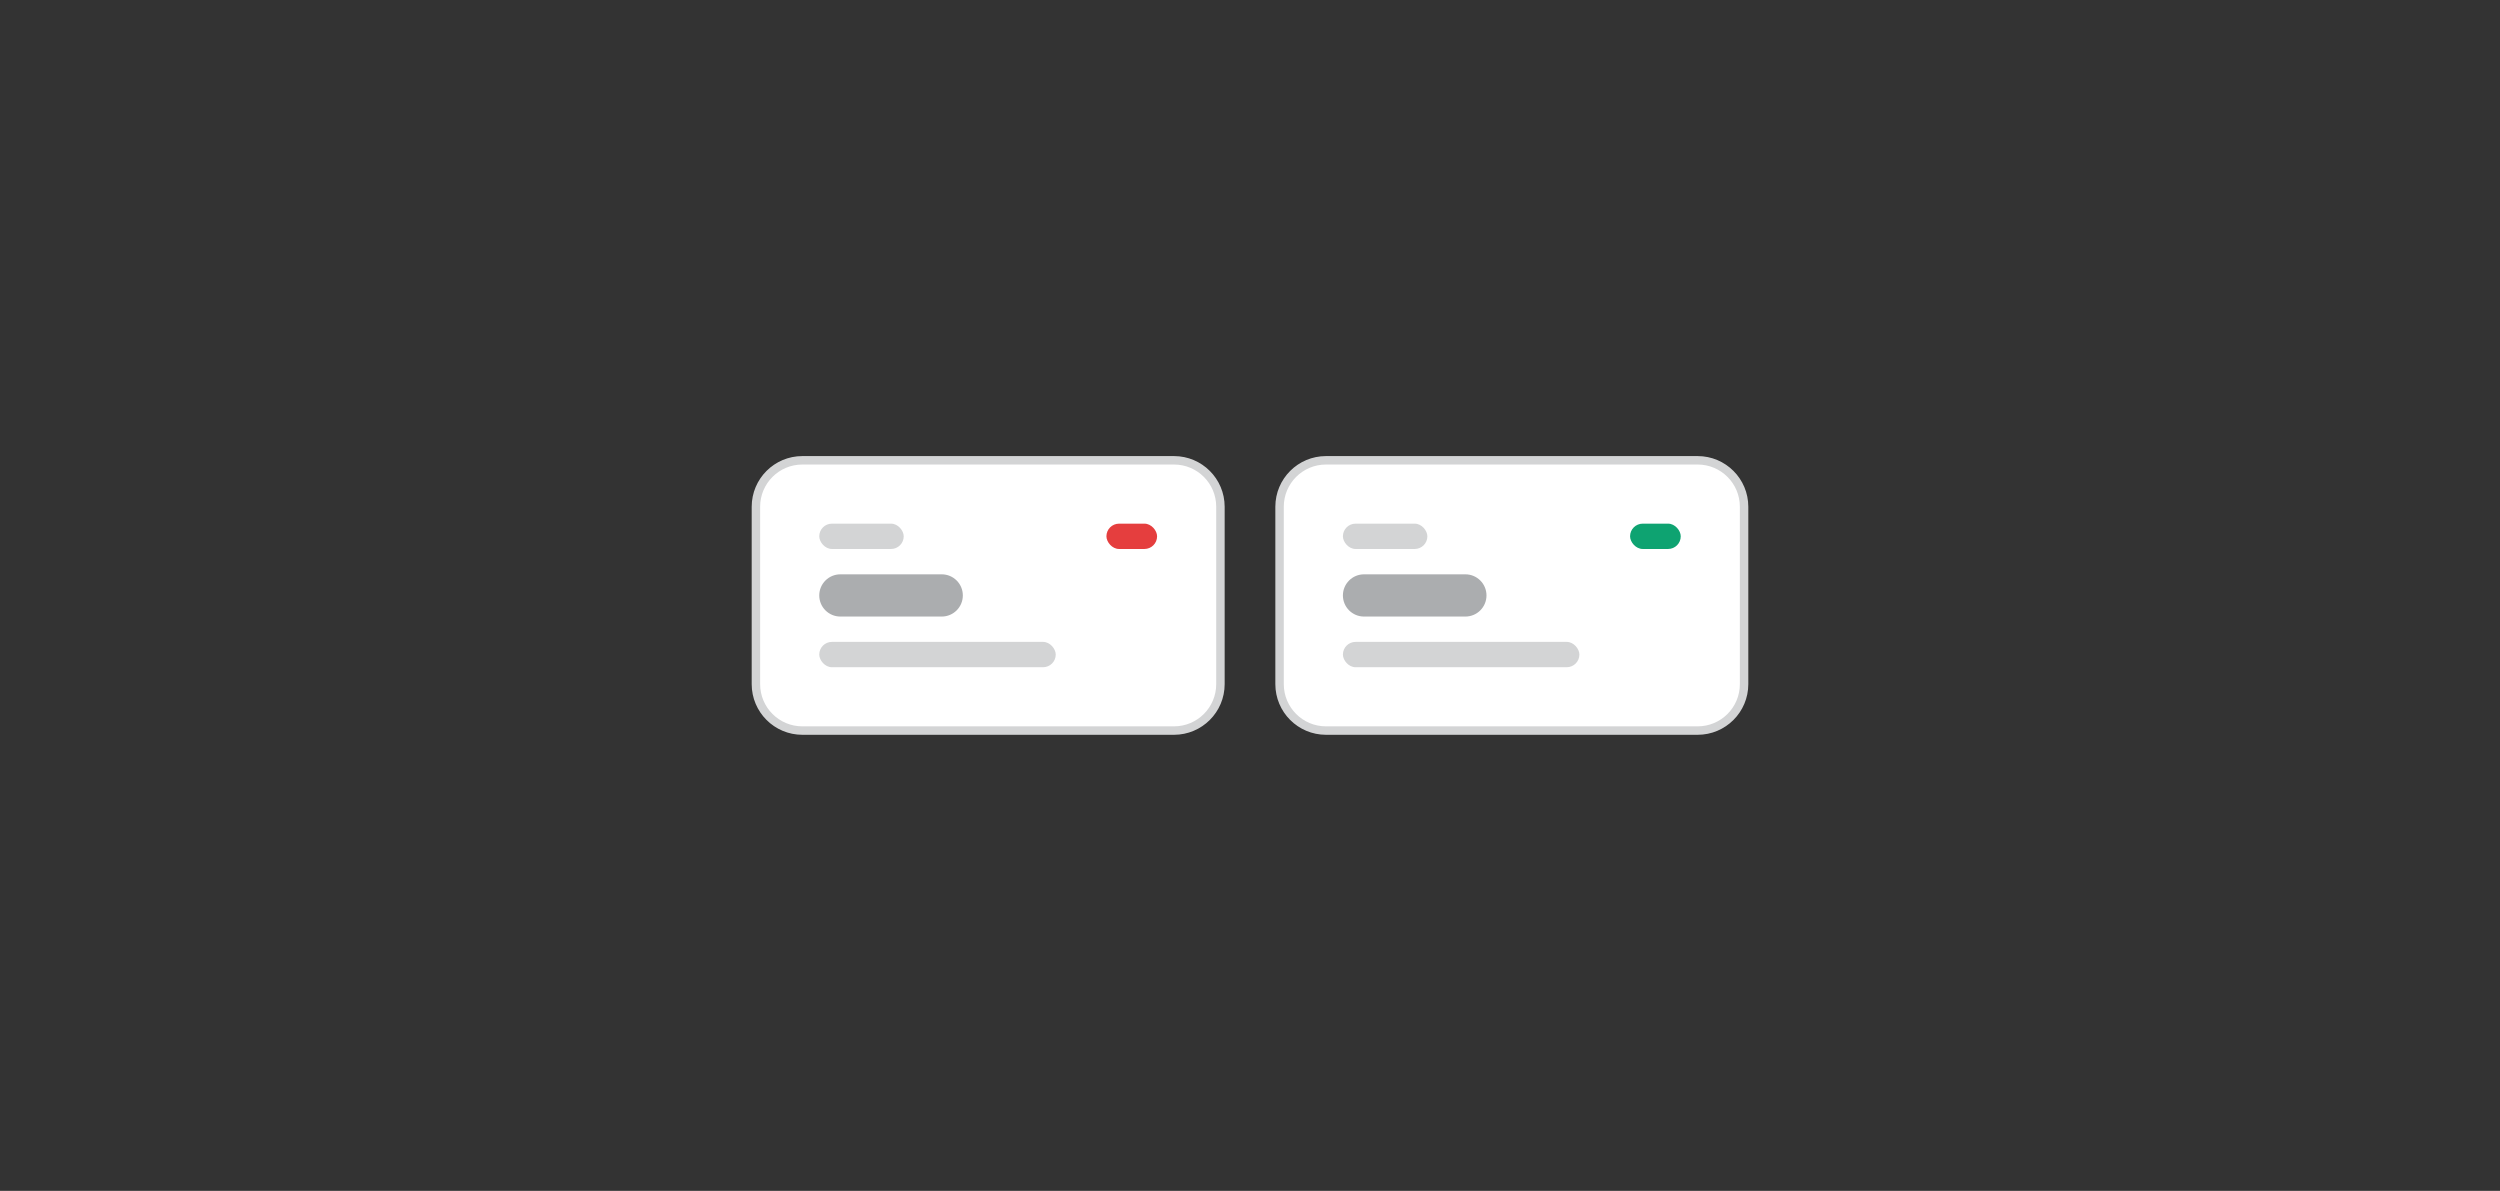 <svg width="296" height="141" viewBox="0 0 296 141" fill="none" xmlns="http://www.w3.org/2000/svg">
<rect x="0" y="0" width="296" height="141" fill="#333333" stroke="none"/>
<path d="M89.5 60C89.5 56.962 91.962 54.5 95 54.5H139C142.038 54.5 144.5 56.962 144.5 60V81C144.5 84.038 142.038 86.5 139 86.5H95C91.962 86.5 89.5 84.038 89.5 81V60Z" fill="white"/>
<path d="M89.5 60C89.5 56.962 91.962 54.5 95 54.5H139C142.038 54.5 144.5 56.962 144.5 60V81C144.5 84.038 142.038 86.5 139 86.5H95C91.962 86.5 89.5 84.038 89.5 81V60Z" stroke="#D3D4D5"/>
<rect x="97" y="62" width="10" height="3" rx="1.5" fill="#D3D4D5"/>
<rect x="131" y="62" width="6" height="3" rx="1.5" fill="#E53E3E"/>
<path d="M97 70.5C97 69.119 98.119 68 99.5 68H111.5C112.881 68 114 69.119 114 70.5C114 71.881 112.881 73 111.5 73H99.5C98.119 73 97 71.881 97 70.5Z" fill="#ABADAF"/>
<rect x="97" y="76" width="28" height="3" rx="1.5" fill="#D3D4D5"/>
<path d="M151.5 60C151.5 56.962 153.962 54.5 157 54.5H201C204.038 54.5 206.5 56.962 206.5 60V81C206.5 84.038 204.038 86.5 201 86.5H157C153.962 86.5 151.5 84.038 151.5 81V60Z" fill="white"/>
<path d="M151.5 60C151.5 56.962 153.962 54.5 157 54.5H201C204.038 54.5 206.5 56.962 206.5 60V81C206.5 84.038 204.038 86.5 201 86.5H157C153.962 86.5 151.5 84.038 151.5 81V60Z" stroke="#D3D4D5"/>
<rect x="159" y="62" width="10" height="3" rx="1.5" fill="#D3D4D5"/>
<rect x="193" y="62" width="6" height="3" rx="1.5" fill="#0EA371"/>
<path d="M159 70.5C159 69.119 160.119 68 161.5 68H173.5C174.881 68 176 69.119 176 70.5C176 71.881 174.881 73 173.5 73H161.5C160.119 73 159 71.881 159 70.5Z" fill="#ABADAF"/>
<rect x="159" y="76" width="28" height="3" rx="1.5" fill="#D3D4D5"/>
</svg>
